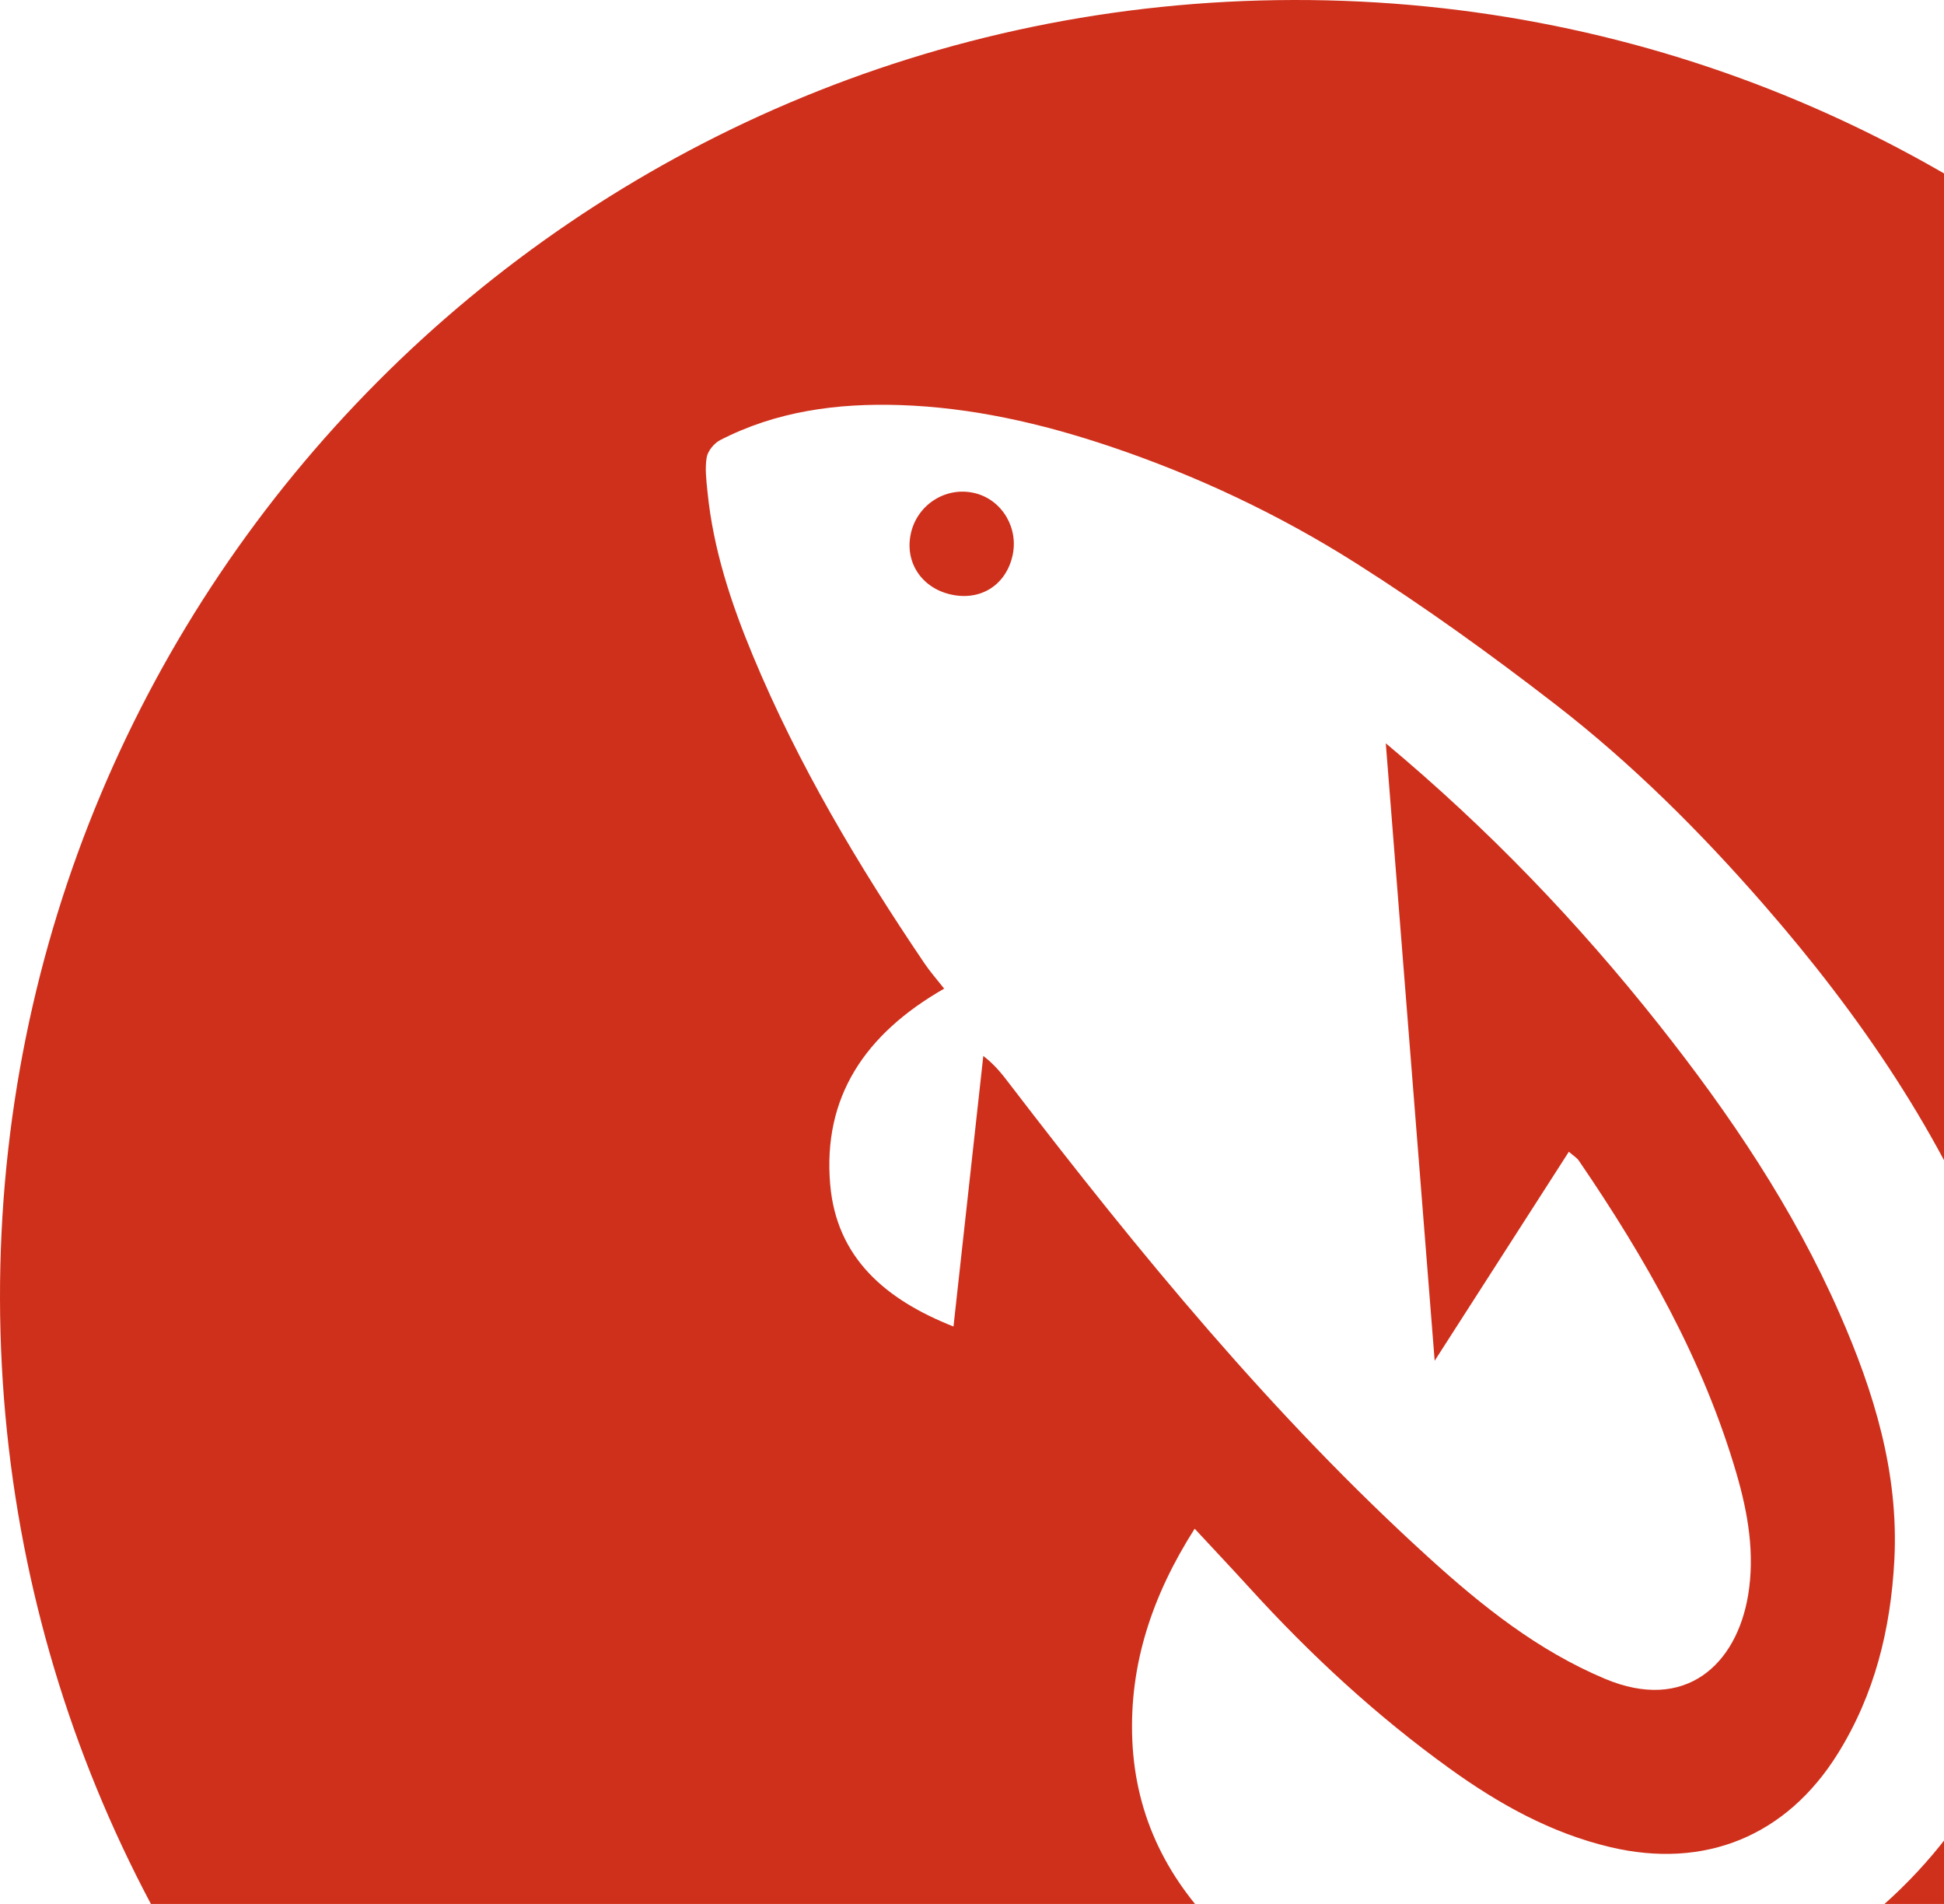 <svg width="48" height="47" viewBox="0 0 48 47" fill="none" xmlns="http://www.w3.org/2000/svg">
<path fill-rule="evenodd" clip-rule="evenodd" d="M24.998 13.728C24.828 14.46 24.189 14.849 23.451 14.669C22.738 14.496 22.333 13.86 22.492 13.161C22.655 12.443 23.373 11.997 24.081 12.176C24.747 12.344 25.159 13.041 24.998 13.728ZM49.37 43.227C47.921 46.248 45.495 48.2 42.508 49.546C40.275 50.553 37.924 51.214 35.582 51.901C33.199 52.601 30.808 53.289 28.597 54.461C27.024 55.294 25.631 56.345 24.587 57.813C24.517 57.911 24.421 57.992 24.323 58.095C23.125 55.06 24.973 49.343 30.237 47.789C28.846 46.461 28.038 44.862 27.958 42.953C27.879 41.071 28.462 39.363 29.498 37.737C29.963 38.238 30.415 38.717 30.858 39.203C32.358 40.852 33.99 42.359 35.799 43.661C37.002 44.528 38.294 45.251 39.762 45.598C42.094 46.149 44.106 45.325 45.372 43.299C46.287 41.835 46.683 40.223 46.774 38.514C46.887 36.353 46.27 34.358 45.418 32.418C44.28 29.827 42.71 27.503 40.96 25.293C38.962 22.77 36.744 20.458 34.217 18.349C34.615 23.381 35.014 28.415 35.424 33.591C36.564 31.815 37.641 30.139 38.737 28.432C38.846 28.527 38.932 28.577 38.984 28.652C40.627 31.057 42.06 33.57 42.88 36.389C43.163 37.363 43.332 38.359 43.164 39.376C42.879 41.091 41.615 42.278 39.628 41.442C37.978 40.749 36.6 39.651 35.292 38.464C31.42 34.948 28.12 30.921 24.947 26.783C24.761 26.539 24.576 26.294 24.279 26.067C24.036 28.275 23.793 30.483 23.543 32.746C21.858 32.08 20.652 31.045 20.498 29.235C20.315 27.087 21.349 25.529 23.313 24.405C23.147 24.194 22.971 23.996 22.824 23.778C21.195 21.369 19.711 18.881 18.591 16.188C18.049 14.886 17.61 13.555 17.469 12.143C17.441 11.86 17.403 11.568 17.449 11.293C17.475 11.134 17.631 10.943 17.779 10.866C19.17 10.149 20.67 9.95 22.211 9.999C23.994 10.057 25.711 10.45 27.4 11.017C29.546 11.739 31.585 12.701 33.488 13.907C35.179 14.979 36.81 16.156 38.394 17.38C40.291 18.845 41.988 20.538 43.562 22.346C45.929 25.063 47.945 28.007 49.27 31.381C50.038 33.337 50.557 35.353 50.594 37.467C50.631 39.479 50.244 41.403 49.37 43.227ZM31.939 6.05035e-05C14.266 0.034 -0.033 14.389 5.80322e-05 32.061C0.034 49.735 14.388 64.034 32.061 64C49.734 63.966 64.033 49.612 64 31.939C63.966 14.266 49.612 -0.034 31.939 6.05035e-05Z" fill="#CF301B"/>
</svg>

